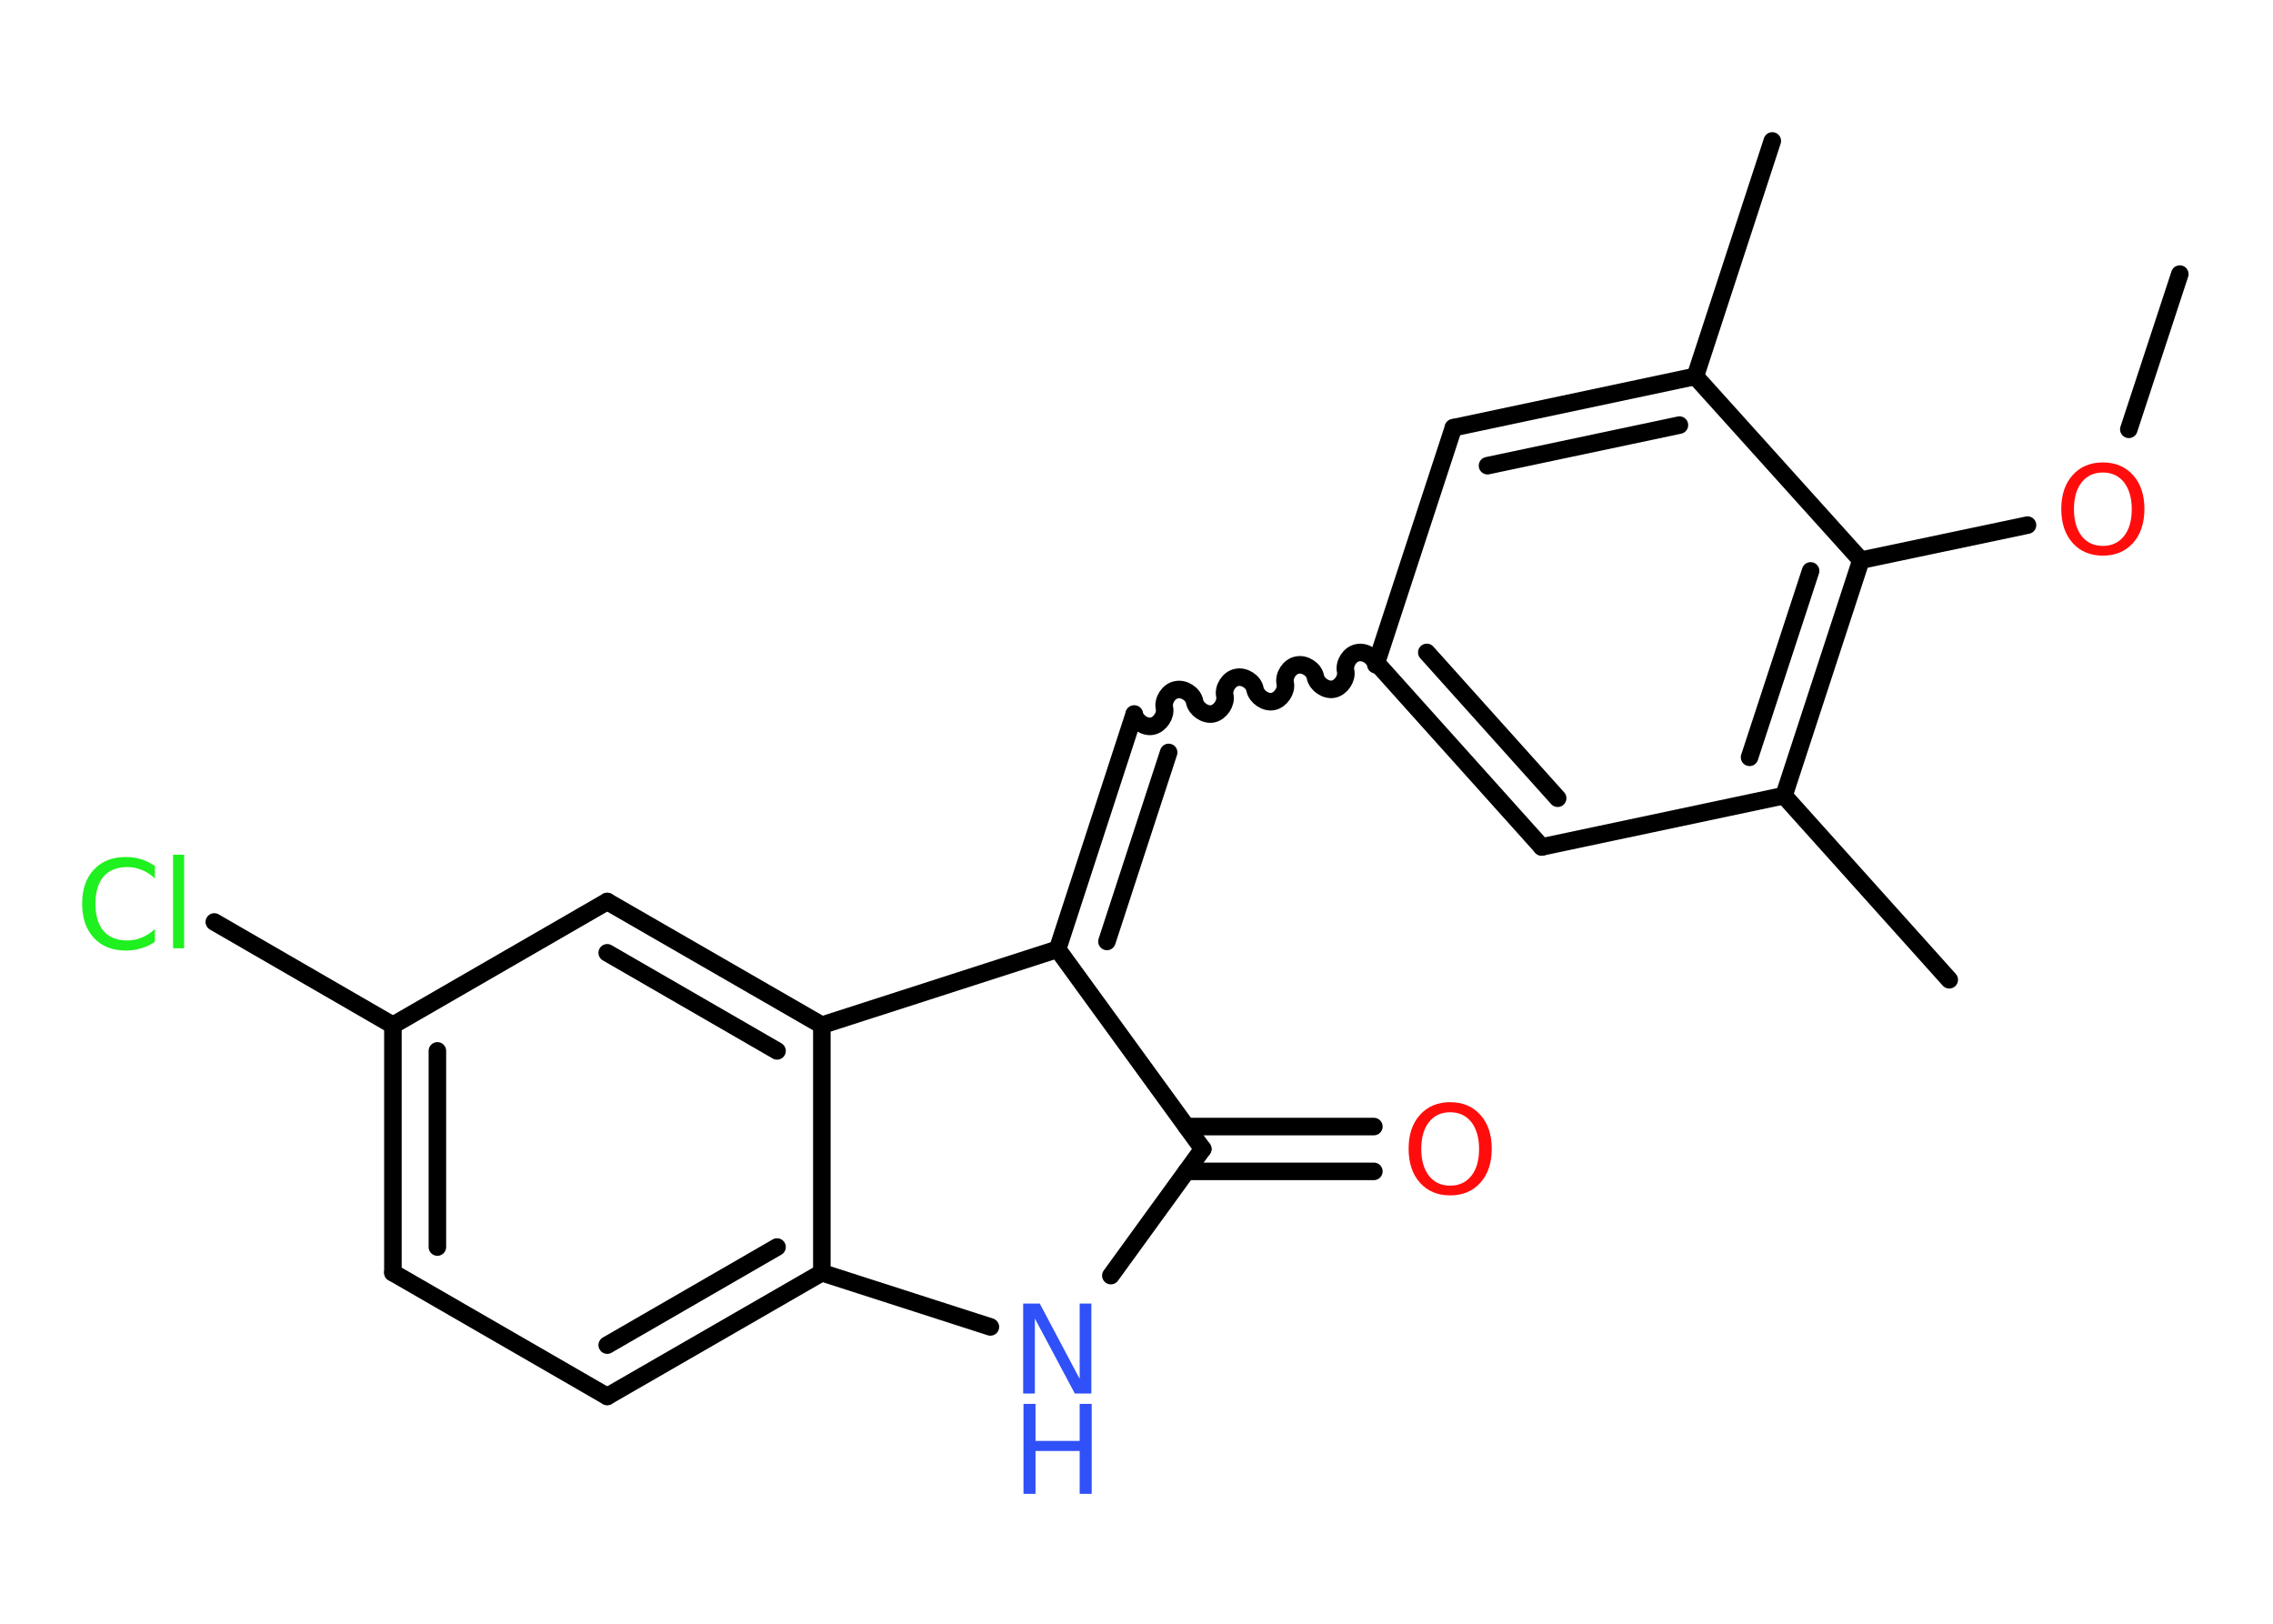 <?xml version='1.0' encoding='UTF-8'?>
<!DOCTYPE svg PUBLIC "-//W3C//DTD SVG 1.1//EN" "http://www.w3.org/Graphics/SVG/1.1/DTD/svg11.dtd">
<svg version='1.2' xmlns='http://www.w3.org/2000/svg' xmlns:xlink='http://www.w3.org/1999/xlink' width='70.0mm' height='50.0mm' viewBox='0 0 70.0 50.0'>
  <desc>Generated by the Chemistry Development Kit (http://github.com/cdk)</desc>
  <g stroke-linecap='round' stroke-linejoin='round' stroke='#000000' stroke-width='.54' fill='#FF0D0D'>
    <rect x='.0' y='.0' width='70.0' height='50.0' fill='#FFFFFF' stroke='none'/>
    <g id='mol1' class='mol'>
      <line id='mol1bnd1' class='bond' x1='67.13' y1='8.44' x2='65.56' y2='13.22'/>
      <line id='mol1bnd2' class='bond' x1='62.44' y1='16.17' x2='57.31' y2='17.25'/>
      <g id='mol1bnd3' class='bond'>
        <line x1='54.94' y1='24.5' x2='57.31' y2='17.25'/>
        <line x1='53.88' y1='23.32' x2='55.76' y2='17.58'/>
      </g>
      <line id='mol1bnd4' class='bond' x1='54.94' y1='24.5' x2='60.03' y2='30.17'/>
      <line id='mol1bnd5' class='bond' x1='54.94' y1='24.5' x2='47.48' y2='26.08'/>
      <g id='mol1bnd6' class='bond'>
        <line x1='42.39' y1='20.41' x2='47.48' y2='26.08'/>
        <line x1='43.94' y1='20.09' x2='47.97' y2='24.58'/>
      </g>
      <path id='mol1bnd7' class='bond' d='M34.93 21.99c.05 .23 .33 .42 .56 .37c.23 -.05 .42 -.33 .37 -.56c-.05 -.23 .13 -.52 .37 -.56c.23 -.05 .52 .13 .56 .37c.05 .23 .33 .42 .56 .37c.23 -.05 .42 -.33 .37 -.56c-.05 -.23 .13 -.52 .37 -.56c.23 -.05 .52 .13 .56 .37c.05 .23 .33 .42 .56 .37c.23 -.05 .42 -.33 .37 -.56c-.05 -.23 .13 -.52 .37 -.56c.23 -.05 .52 .13 .56 .37c.05 .23 .33 .42 .56 .37c.23 -.05 .42 -.33 .37 -.56c-.05 -.23 .13 -.52 .37 -.56c.23 -.05 .52 .13 .56 .37' fill='none' stroke='#000000' stroke-width='.54'/>
      <g id='mol1bnd8' class='bond'>
        <line x1='34.93' y1='21.99' x2='32.57' y2='29.23'/>
        <line x1='35.99' y1='23.17' x2='34.09' y2='28.99'/>
      </g>
      <line id='mol1bnd9' class='bond' x1='32.57' y1='29.23' x2='37.04' y2='35.38'/>
      <g id='mol1bnd10' class='bond'>
        <line x1='36.54' y1='34.69' x2='42.31' y2='34.69'/>
        <line x1='36.54' y1='36.07' x2='42.31' y2='36.07'/>
      </g>
      <line id='mol1bnd11' class='bond' x1='37.04' y1='35.38' x2='34.21' y2='39.28'/>
      <line id='mol1bnd12' class='bond' x1='30.5' y1='40.86' x2='25.31' y2='39.19'/>
      <g id='mol1bnd13' class='bond'>
        <line x1='18.7' y1='43.0' x2='25.31' y2='39.19'/>
        <line x1='18.7' y1='41.42' x2='23.93' y2='38.4'/>
      </g>
      <line id='mol1bnd14' class='bond' x1='18.7' y1='43.0' x2='12.1' y2='39.19'/>
      <g id='mol1bnd15' class='bond'>
        <line x1='12.1' y1='31.57' x2='12.1' y2='39.19'/>
        <line x1='13.47' y1='32.36' x2='13.47' y2='38.4'/>
      </g>
      <line id='mol1bnd16' class='bond' x1='12.1' y1='31.57' x2='6.6' y2='28.39'/>
      <line id='mol1bnd17' class='bond' x1='12.1' y1='31.57' x2='18.7' y2='27.76'/>
      <g id='mol1bnd18' class='bond'>
        <line x1='25.31' y1='31.57' x2='18.7' y2='27.76'/>
        <line x1='23.93' y1='32.36' x2='18.7' y2='29.34'/>
      </g>
      <line id='mol1bnd19' class='bond' x1='25.31' y1='39.19' x2='25.31' y2='31.57'/>
      <line id='mol1bnd20' class='bond' x1='32.57' y1='29.23' x2='25.31' y2='31.57'/>
      <line id='mol1bnd21' class='bond' x1='42.39' y1='20.41' x2='44.76' y2='13.17'/>
      <g id='mol1bnd22' class='bond'>
        <line x1='52.21' y1='11.59' x2='44.76' y2='13.17'/>
        <line x1='51.72' y1='13.09' x2='45.81' y2='14.34'/>
      </g>
      <line id='mol1bnd23' class='bond' x1='57.31' y1='17.25' x2='52.21' y2='11.59'/>
      <line id='mol1bnd24' class='bond' x1='52.21' y1='11.59' x2='54.58' y2='4.34'/>
      <path id='mol1atm2' class='atom' d='M64.76 14.55q-.41 .0 -.65 .3q-.24 .3 -.24 .83q.0 .52 .24 .83q.24 .3 .65 .3q.41 .0 .65 -.3q.24 -.3 .24 -.83q.0 -.52 -.24 -.83q-.24 -.3 -.65 -.3zM64.76 14.24q.58 .0 .93 .39q.35 .39 .35 1.04q.0 .66 -.35 1.05q-.35 .39 -.93 .39q-.58 .0 -.93 -.39q-.35 -.39 -.35 -1.05q.0 -.65 .35 -1.04q.35 -.39 .93 -.39z' stroke='none'/>
      <path id='mol1atm11' class='atom' d='M44.66 34.25q-.41 .0 -.65 .3q-.24 .3 -.24 .83q.0 .52 .24 .83q.24 .3 .65 .3q.41 .0 .65 -.3q.24 -.3 .24 -.83q.0 -.52 -.24 -.83q-.24 -.3 -.65 -.3zM44.66 33.94q.58 .0 .93 .39q.35 .39 .35 1.04q.0 .66 -.35 1.05q-.35 .39 -.93 .39q-.58 .0 -.93 -.39q-.35 -.39 -.35 -1.05q.0 -.65 .35 -1.04q.35 -.39 .93 -.39z' stroke='none'/>
      <g id='mol1atm12' class='atom'>
        <path d='M31.52 40.14h.5l1.23 2.32v-2.32h.36v2.77h-.51l-1.23 -2.31v2.31h-.36v-2.77z' stroke='none' fill='#3050F8'/>
        <path d='M31.52 43.23h.37v1.14h1.36v-1.14h.37v2.77h-.37v-1.32h-1.36v1.32h-.37v-2.77z' stroke='none' fill='#3050F8'/>
      </g>
      <path id='mol1atm17' class='atom' d='M4.77 26.65v.4q-.19 -.18 -.4 -.26q-.21 -.09 -.45 -.09q-.47 .0 -.73 .29q-.25 .29 -.25 .84q.0 .55 .25 .84q.25 .29 .73 .29q.24 .0 .45 -.09q.21 -.09 .4 -.26v.39q-.2 .14 -.42 .2q-.22 .07 -.47 .07q-.63 .0 -.99 -.39q-.36 -.39 -.36 -1.05q.0 -.67 .36 -1.05q.36 -.39 .99 -.39q.25 .0 .47 .07q.22 .07 .41 .2zM5.33 26.32h.34v2.88h-.34v-2.88z' stroke='none' fill='#1FF01F'/>
    </g>
  </g>
</svg>
